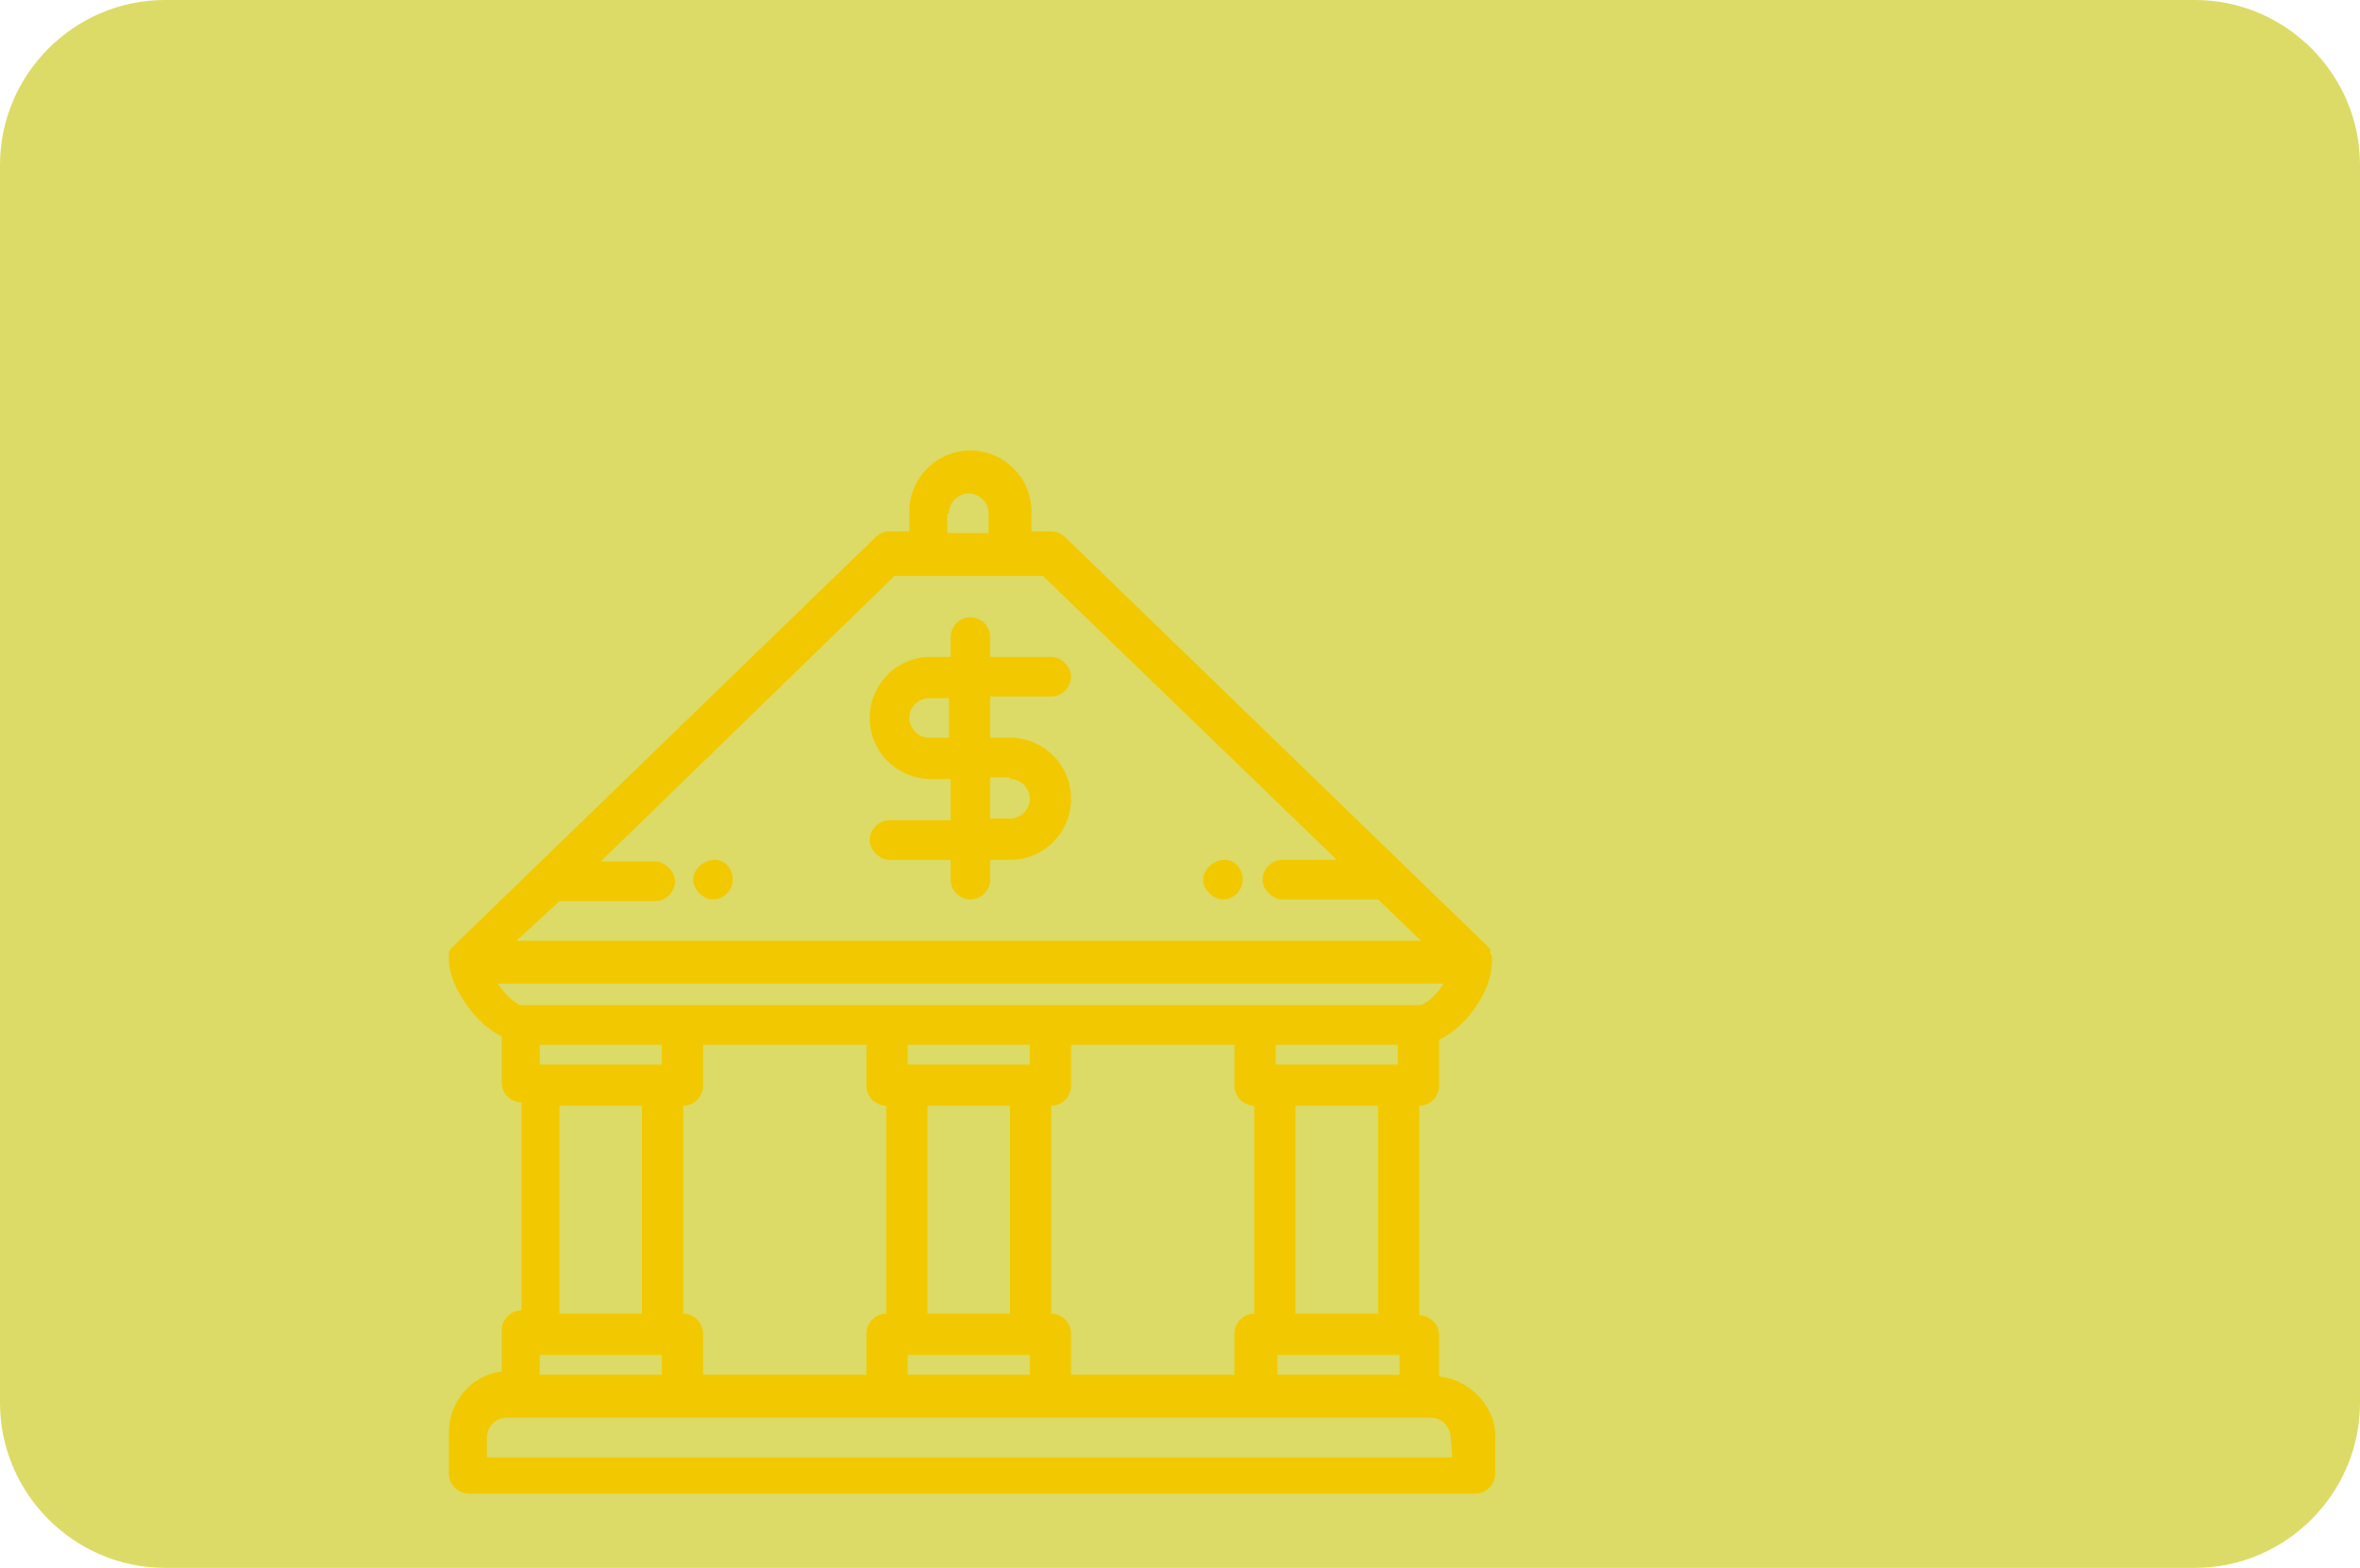 <?xml version="1.0" encoding="utf-8"?>
<!-- Generator: Adobe Illustrator 22.0.1, SVG Export Plug-In . SVG Version: 6.00 Build 0)  -->
<svg version="1.1" id="Слой_1" xmlns="http://www.w3.org/2000/svg" xmlns:xlink="http://www.w3.org/1999/xlink" x="0px" y="0px"
	 viewBox="0 0 143 95" style="enable-background:new 0 0 143 95;" xml:space="preserve">
<style type="text/css">
	.st0{fill:#DCDB67;}
	.st1{fill:none;}
	.st2{fill:#F2C900;}
</style>
<g>
	<g id="Rectangle-5">
		<path id="path-1_1_" class="st0" d="M10,0h123c5.5,0,10,4.5,10,10v75c0,5.5-4.5,10-10,10H10C4.5,95,0,90.5,0,85V10
			C0,4.5,4.5,0,10,0z"/>
	</g>
</g>
<g id="market_24">
	<polygon id="Bounds_1_" class="st1" points="0,6.5 104,6.5 104,102 0,102 	"/>
</g>
<g>
	<g>
		<g>
			<path class="st2" d="M87.2,83.4v-2.5c0-0.7-0.6-1.2-1.2-1.2V67c0.7,0,1.2-0.6,1.2-1.2V63c1.7-0.8,3.2-3,3.2-4.7c0,0,0,0,0,0
				c0,0,0,0,0-0.1c0,0,0,0,0,0c0,0,0,0,0-0.1c0,0,0,0,0-0.1c0,0,0,0,0,0c0-0.1,0-0.1-0.1-0.2c0,0,0-0.1,0-0.1c0,0,0,0,0,0
				c0,0,0,0,0-0.1c0,0,0,0,0,0c0,0,0,0,0,0c0,0,0,0,0-0.1c0,0,0,0,0,0c0,0,0,0-0.1-0.1c0,0,0,0,0,0L64.6,32.6
				c-0.2-0.2-0.5-0.4-0.9-0.4h-1.2v-1.2c0-2.1-1.7-3.7-3.7-3.7c-2.1,0-3.7,1.7-3.7,3.7v1.2h-1.2c-0.3,0-0.6,0.1-0.9,0.4L27.4,57.4
				c0,0,0,0,0,0c0,0,0,0-0.1,0.1c0,0,0,0,0,0c0,0,0,0,0,0c0,0,0,0,0,0c0,0,0,0,0,0c0,0.1-0.1,0.1-0.1,0.2c0,0,0,0.1,0,0.1
				c0,0,0,0,0,0c0,0,0,0,0,0.1c0,0,0,0,0,0c0,0,0,0,0,0.1c0,0,0,0,0,0.1c0,0,0,0,0,0c0,0,0,0,0,0.1c0,0,0,0,0,0
				c0,1.4,1.5,3.8,3.2,4.6v2.8c0,0.7,0.6,1.2,1.2,1.2v12.6c-0.7,0-1.2,0.6-1.2,1.2v2.5c-1.8,0.2-3.2,1.8-3.2,3.7v2.5
				c0,0.7,0.6,1.2,1.2,1.2h61c0.7,0,1.2-0.6,1.2-1.2v-2.5C90.5,85.2,89.1,83.6,87.2,83.4z M57.5,31.1c0-0.7,0.6-1.2,1.2-1.2
				c0.7,0,1.2,0.6,1.2,1.2v1.2h-2.5V31.1z M33.9,54.6h5.8c0.7,0,1.2-0.6,1.2-1.2s-0.6-1.2-1.2-1.2h-3.3l17.8-17.3h2h5h2L81,52.1
				h-3.3c-0.7,0-1.2,0.6-1.2,1.2s0.6,1.2,1.2,1.2h5.8l2.6,2.5H31.3L33.9,54.6z M30.3,59.8c-0.1-0.1-0.1-0.2-0.2-0.2h57.4
				c-0.1,0.1-0.2,0.2-0.3,0.4c-0.6,0.7-1,0.9-1.2,0.9h-9.9H63.7h-9.9H41.4h-9.9C31.3,60.8,30.8,60.5,30.3,59.8z M83.5,79.6h-5V67h5
				L83.5,79.6L83.5,79.6z M84.8,82.1v1.2h-7.4v-1.2H84.8z M77.3,64.5v-1.2h7.4v1.2H77.3z M63.7,79.6V67c0.7,0,1.2-0.6,1.2-1.2v-2.5
				h9.9v2.5c0,0.7,0.6,1.2,1.2,1.2h0v12.6h0c-0.7,0-1.2,0.6-1.2,1.2v2.5h-9.9v-2.5C64.9,80.2,64.4,79.6,63.7,79.6z M62.4,82.1v1.2
				H55v-1.2H62.4z M56.2,79.6V67h5v12.6H56.2z M55,64.5v-1.2h7.4v1.2H55z M41.4,79.6L41.4,79.6l0-12.6h0c0.7,0,1.2-0.6,1.2-1.2v-2.5
				h9.9v2.5c0,0.7,0.6,1.2,1.2,1.2h0v12.6h0c-0.7,0-1.2,0.6-1.2,1.2v2.5h-9.9v-2.5C42.6,80.2,42.1,79.6,41.4,79.6z M40.1,82.1v1.2
				h-7.4v-1.2H40.1z M33.9,79.6V67h5v12.6H33.9z M32.7,64.5v-1.2h7.4v1.2H32.7z M88,88.3L88,88.3H29.5v-1.2c0-0.7,0.6-1.2,1.2-1.2
				h0.7h9.9h12.4h9.9h12.4H86h0.7c0.7,0,1.2,0.6,1.2,1.2L88,88.3L88,88.3z"/>
			<path class="st2" d="M63.7,42.2c0.7,0,1.2-0.6,1.2-1.2s-0.6-1.2-1.2-1.2H60v-1.2c0-0.7-0.6-1.2-1.2-1.2c-0.7,0-1.2,0.6-1.2,1.2
				v1.2h-1.2c-2.1,0-3.7,1.7-3.7,3.7c0,2.1,1.7,3.7,3.7,3.7h1.2v2.5h-3.7c-0.7,0-1.2,0.6-1.2,1.2s0.6,1.2,1.2,1.2h3.7v1.2
				c0,0.7,0.6,1.2,1.2,1.2c0.7,0,1.2-0.6,1.2-1.2v-1.2h1.2c2.1,0,3.7-1.7,3.7-3.7c0-2.1-1.7-3.7-3.7-3.7H60v-2.5H63.7L63.7,42.2z
				 M57.5,44.7h-1.2c-0.7,0-1.2-0.6-1.2-1.2c0-0.7,0.6-1.2,1.2-1.2h1.2V44.7z M61.2,47.2c0.7,0,1.2,0.6,1.2,1.2
				c0,0.7-0.6,1.2-1.2,1.2H60v-2.5H61.2z"/>
			<path class="st2" d="M43.3,52.1L43.3,52.1c-0.7,0-1.3,0.6-1.3,1.2s0.6,1.2,1.2,1.2h0c0.7,0,1.2-0.6,1.2-1.2S44,52.1,43.3,52.1z"
				/>
			<path class="st2" d="M74.2,52.1L74.2,52.1c-0.7,0-1.3,0.6-1.3,1.2s0.6,1.2,1.2,1.2h0c0.7,0,1.2-0.6,1.2-1.2S74.9,52.1,74.2,52.1z
				"/>
		</g>
	</g>
</g>
</svg>
